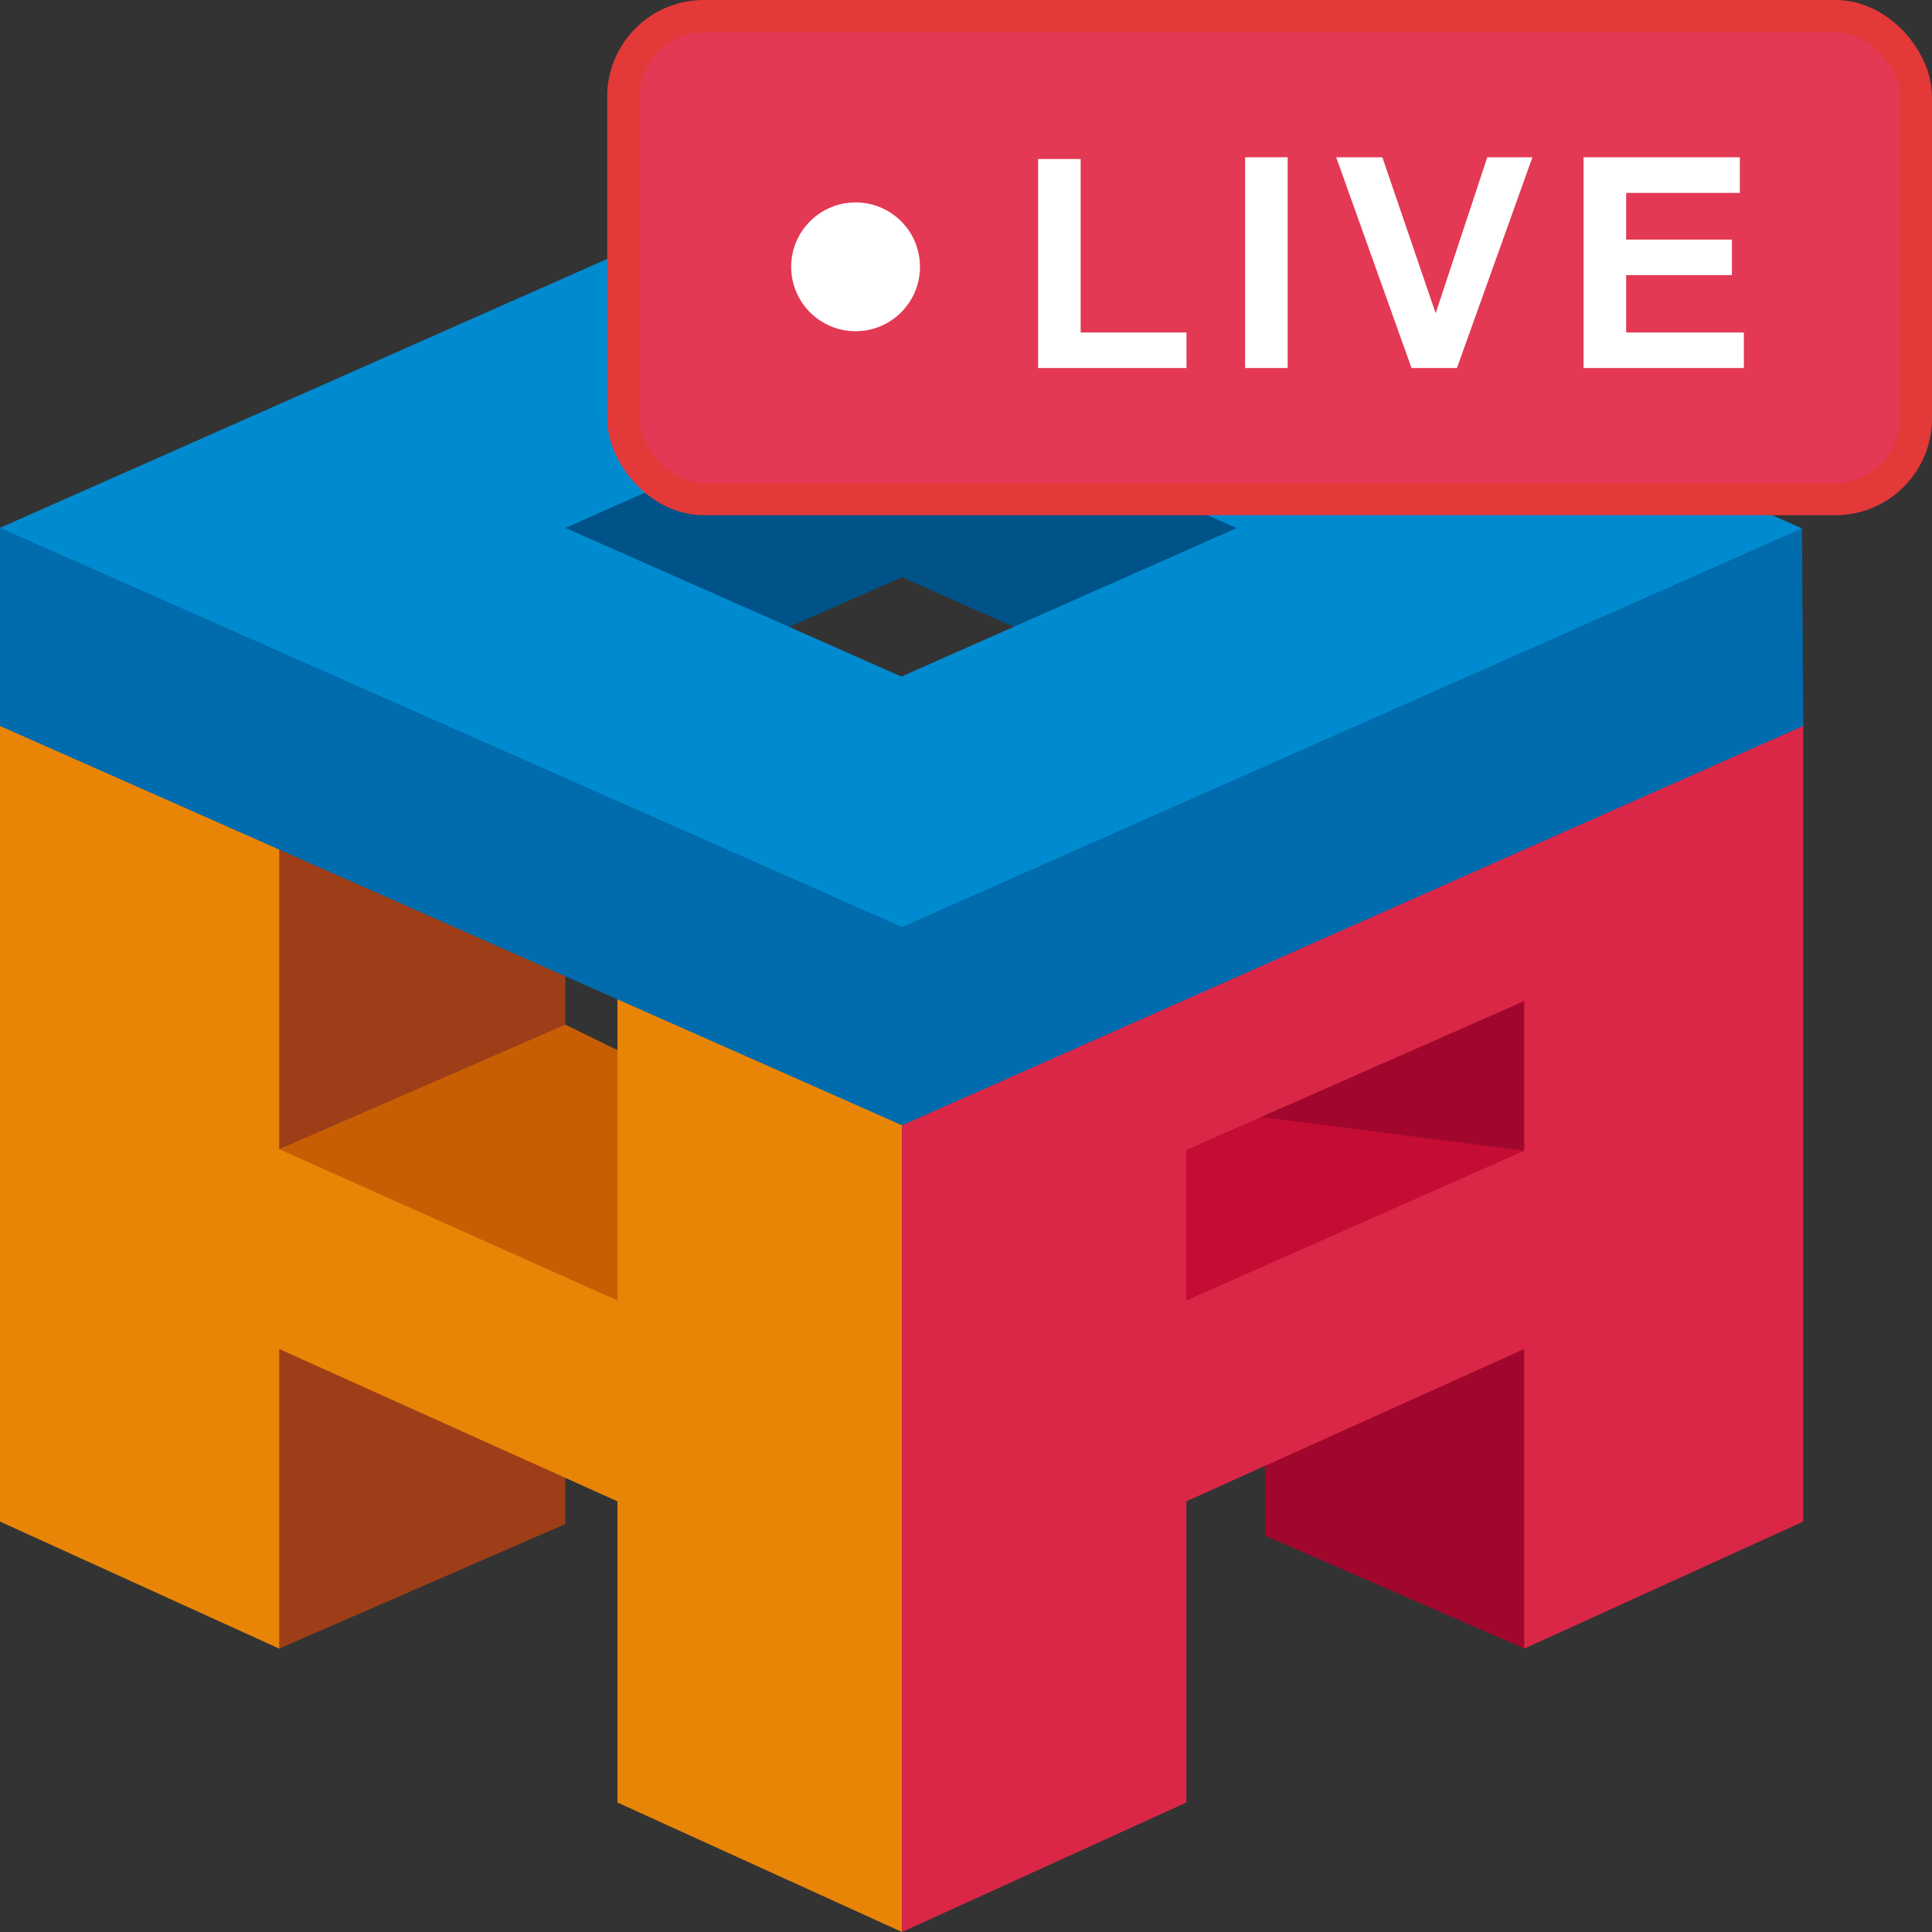 <svg width="60" height="60" viewBox="0 0 60 60" fill="none" xmlns="http://www.w3.org/2000/svg">
<rect x="0" y="0" width="60" height="60" fill="#333333" stroke="none"/>
<g clip-path="url(#clip0)">
<path d="M17.558 30.177L8.476 26.176V35.972L17.558 32.019V30.177Z" fill="#9D3E18"/>
<path d="M17.558 45.809L8.58 41.767L8.633 51.181L8.671 51.199L17.558 47.33L17.558 45.809Z" fill="#9D3E18"/>
<path d="M19.274 40.523V32.663L17.558 31.821L8.592 35.724L19.274 40.523Z" fill="#C85E04"/>
<path d="M39.285 45.448V47.689L47.35 51.199L47.43 51.148L47.447 41.774L39.285 45.448Z" fill="#A1072D"/>
<path d="M17.277 16.394L28.006 11.635L38.742 16.366L34.111 18.379L31.55 19.494L28.006 17.926L24.27 19.578L17.277 16.394Z" fill="#005388"/>
<path d="M38.659 34.751L47.484 30.861V35.904L38.659 34.751Z" fill="#A1072D"/>
<path d="M36.563 35.749L38.996 34.668L47.756 35.792L36.563 40.748V35.749Z" fill="#C50C35"/>
<path d="M7.62939e-06 47.254L8.671 51.199V41.894L19.175 46.625V55.978L28.013 60V34.668L19.175 30.755V40.389L8.671 35.69V26.105L7.62939e-06 22.266V47.254Z" fill="#E98506"/>
<path d="M28.013 34.667V60L36.843 55.978V46.625L47.337 41.893V51.199L56 47.254V22.266L28.013 34.667ZM47.337 35.737L36.843 40.389V35.713L47.337 31.087L47.337 35.737Z" fill="#DB2747"/>
<path d="M56 22.546L55.963 16.41L55.843 16.357L28.013 28.47L0.019 16.384L8.7738e-05 16.392V22.546L28.013 34.947V34.948L56 22.546Z" fill="#006BAD"/>
<path d="M27.981 4L7.62939e-06 16.392L28.014 28.789L55.963 16.409L27.981 4ZM27.993 21.012L17.558 16.394L27.982 11.778L38.405 16.4L27.993 21.012Z" fill="#008BD0"/>
</g>
<rect x="19.357" y="0.5" width="40.143" height="15" rx="2.5" fill="#E33954" stroke="#E33939"/>
<circle cx="26.571" cy="8.286" r="2" fill="white"/>
<path d="M32.24 11.429V4.938H33.561V10.326H36.847V11.429H32.24Z" fill="white"/>
<path d="M38.668 11.429V4.884H39.989V11.429H38.668Z" fill="white"/>
<path d="M43.836 11.429L41.497 4.884H42.93L44.586 9.728L46.189 4.884H47.591L45.247 11.429H43.836Z" fill="white"/>
<path d="M49.179 11.429V4.884H54.032V5.991H50.501V7.442H53.786V8.545H50.501V10.326H54.157V11.429H49.179Z" fill="white"/>
<defs>
<clipPath id="clip0">
<rect width="56" height="56" fill="white" transform="translate(0 4)"/>
</clipPath>
</defs>
</svg>
